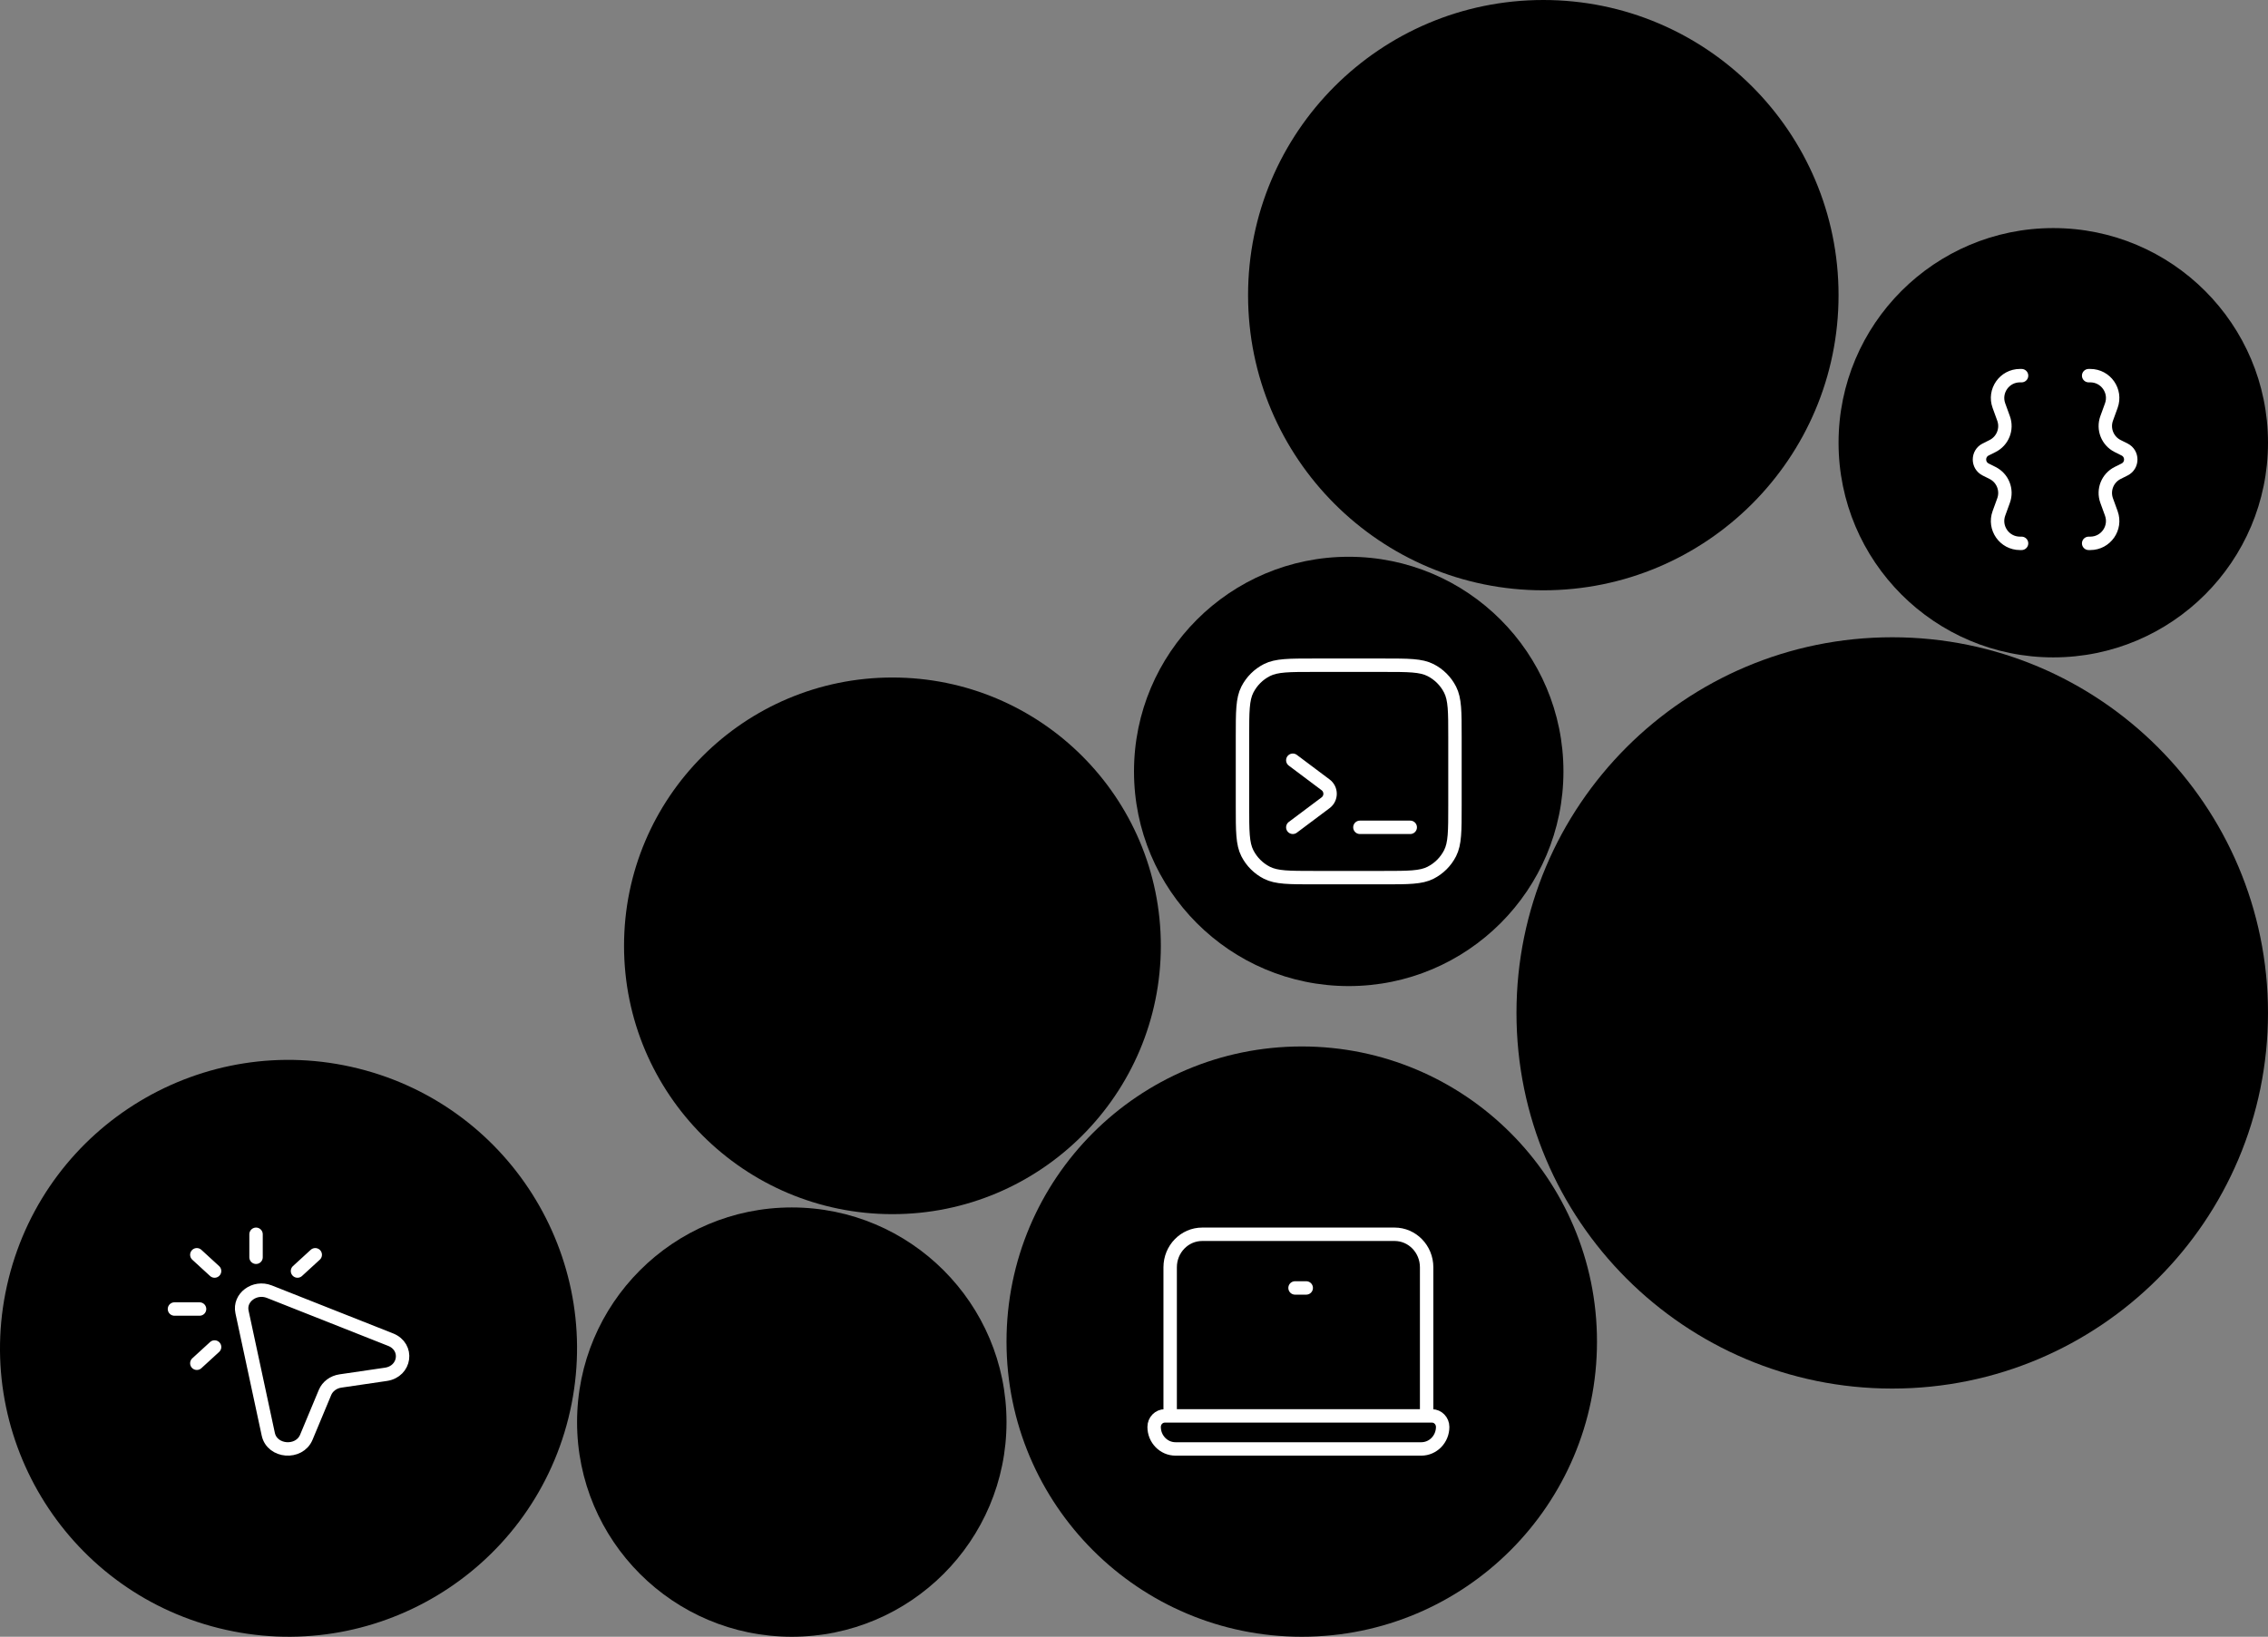 <svg width="338" height="244" viewBox="0 0 338 244" fill="none" xmlns="http://www.w3.org/2000/svg">
<rect x="0" y="0" width="338" height="244" fill="#808080" stroke="none"/>
<g clip-path="url(#clip0_246_1294)">
<path d="M84.712 211.402C78.968 234.438 55.634 248.457 32.593 242.713C9.562 236.97 -4.459 213.637 1.287 190.603C7.028 167.564 30.363 153.544 53.397 159.287C76.436 165.03 90.456 188.365 84.712 211.402Z" fill="black"/>
</g>
<g clip-path="url(#clip1_246_1294)">
<path d="M150 212C150 229.673 135.673 244 118 244C100.327 244 86 229.673 86 212C86 194.327 100.327 180 118 180C135.673 180 150 194.327 150 212" fill="black"/>
</g>
<g clip-path="url(#clip2_246_1294)">
<path d="M237.999 200C237.999 224.3 218.3 244 194 244C169.699 244 150 224.3 150 200C150 175.699 169.699 156 194 156C218.3 156 237.999 175.699 237.999 200" fill="black"/>
</g>
<g clip-path="url(#clip3_246_1294)">
<path d="M337.999 151C337.999 181.928 312.928 207 282 207C251.072 207 226 181.928 226 151C226 120.072 251.072 95 282 95C312.927 95 337.999 120.072 337.999 151" fill="black"/>
</g>
<g clip-path="url(#clip4_246_1294)">
<path d="M173 141C173 163.091 155.091 181 133 181C110.908 181 93 163.091 93 141C93 118.909 110.908 101 133 101C155.091 101 173 118.909 173 141" fill="black"/>
</g>
<g clip-path="url(#clip5_246_1294)">
<path d="M338 66C338 83.673 323.673 98 306 98C288.327 98 274 83.673 274 66C274 48.327 288.327 34 306 34C323.673 34 338 48.327 338 66" fill="black"/>
</g>
<g clip-path="url(#clip6_246_1294)">
<path d="M233 115C233 132.673 218.673 147 201 147C183.327 147 169 132.673 169 115C169 97.327 183.327 83 201 83C218.673 83 233 97.327 233 115" fill="black"/>
</g>
<g clip-path="url(#clip7_246_1294)">
<path d="M273.999 44C273.999 68.3 254.3 88 230 88C205.699 88 186 68.3 186 44C186 19.699 205.699 1.52588e-05 230 1.52588e-05C254.3 1.52588e-05 273.999 19.699 273.999 44" fill="black"/>
</g>
<path d="M301.273 81H301.032C298.719 81 297.109 78.701 297.9 76.528L298.591 74.625C299.17 73.034 298.464 71.262 296.949 70.505L295.921 69.991C294.693 69.376 294.693 67.624 295.921 67.009L296.949 66.495C298.464 65.738 299.17 63.966 298.591 62.375L297.9 60.472C297.109 58.298 298.719 56 301.032 56H301.273M311.273 81H311.514C313.827 81 315.437 78.701 314.647 76.528L313.955 74.625C313.377 73.034 314.083 71.262 315.597 70.505L316.625 69.991C317.854 69.376 317.854 67.624 316.625 67.009L315.597 66.495C314.083 65.738 313.377 63.966 313.955 62.375L314.647 60.472C315.437 58.298 313.827 56 311.514 56H311.273" stroke="white" stroke-width="2" stroke-linecap="round" stroke-linejoin="round"/>
<path d="M193 192H194.667" stroke="white" stroke-width="2" stroke-linecap="round" stroke-linejoin="round"/>
<path d="M212.611 211.077V188.923C212.611 186.204 210.472 184 207.833 184H179.167C176.528 184 174.389 186.204 174.389 188.923V211.077M175.185 216H211.815C213.574 216 215 214.531 215 212.718C215 211.812 214.287 211.077 213.407 211.077H173.593C172.713 211.077 172 211.812 172 212.718C172 214.531 173.426 216 175.185 216Z" stroke="white" stroke-width="2" stroke-linecap="round" stroke-linejoin="round"/>
<path d="M206.167 99.167H195.833C192.1 99.167 190.233 99.167 188.807 99.893C187.552 100.532 186.533 101.552 185.893 102.807C185.167 104.233 185.167 106.1 185.167 109.833V120.167C185.167 123.9 185.167 125.767 185.893 127.193C186.533 128.448 187.552 129.468 188.807 130.107C190.233 130.833 192.1 130.833 195.833 130.833H206.167C209.9 130.833 211.767 130.833 213.193 130.107C214.448 129.468 215.468 128.448 216.107 127.193C216.833 125.767 216.833 123.9 216.833 120.167V109.833C216.833 106.1 216.833 104.233 216.107 102.807C215.468 101.552 214.448 100.532 213.193 99.893C211.767 99.167 209.9 99.167 206.167 99.167Z" stroke="white" stroke-width="2" stroke-linecap="round" stroke-linejoin="round"/>
<path d="M202.667 123.333H210.167" stroke="white" stroke-width="2" stroke-linecap="round" stroke-linejoin="round"/>
<path d="M192.667 113.333L197.556 117.002C198.445 117.669 198.444 119.002 197.555 119.669L192.667 123.333" stroke="white" stroke-width="2" stroke-linecap="round" stroke-linejoin="round"/>
<path d="M38.158 187.428V184M29.741 195.142H26M31.98 200.804L29.334 203.228M46.981 187.055L44.336 189.479M29.334 187.055L31.979 189.48M45.653 214.254L48.436 207.582C48.814 206.677 49.69 206.024 50.735 205.871L57.505 204.879C60.431 204.449 60.932 200.784 58.211 199.707L40.146 192.558C37.957 191.692 35.606 193.43 36.066 195.573L39.981 213.809C40.556 216.484 44.592 216.8 45.653 214.254Z" stroke="white" stroke-width="2" stroke-linecap="round" stroke-linejoin="round"/>
<defs>
<clipPath id="clip0_246_1294">
<rect width="86" height="86" fill="white" transform="translate(0 158)"/>
</clipPath>
<clipPath id="clip1_246_1294">
<rect width="64" height="64" fill="white" transform="translate(86 180)"/>
</clipPath>
<clipPath id="clip2_246_1294">
<rect width="88" height="88" fill="white" transform="translate(150 156)"/>
</clipPath>
<clipPath id="clip3_246_1294">
<rect width="112" height="112" fill="white" transform="translate(226 95)"/>
</clipPath>
<clipPath id="clip4_246_1294">
<rect width="80" height="80" fill="white" transform="translate(93 101)"/>
</clipPath>
<clipPath id="clip5_246_1294">
<rect width="64" height="64" fill="white" transform="translate(274 34)"/>
</clipPath>
<clipPath id="clip6_246_1294">
<rect width="64" height="64" fill="white" transform="translate(169 83)"/>
</clipPath>
<clipPath id="clip7_246_1294">
<rect width="88" height="88" fill="white" transform="translate(186)"/>
</clipPath>
</defs>
</svg>
